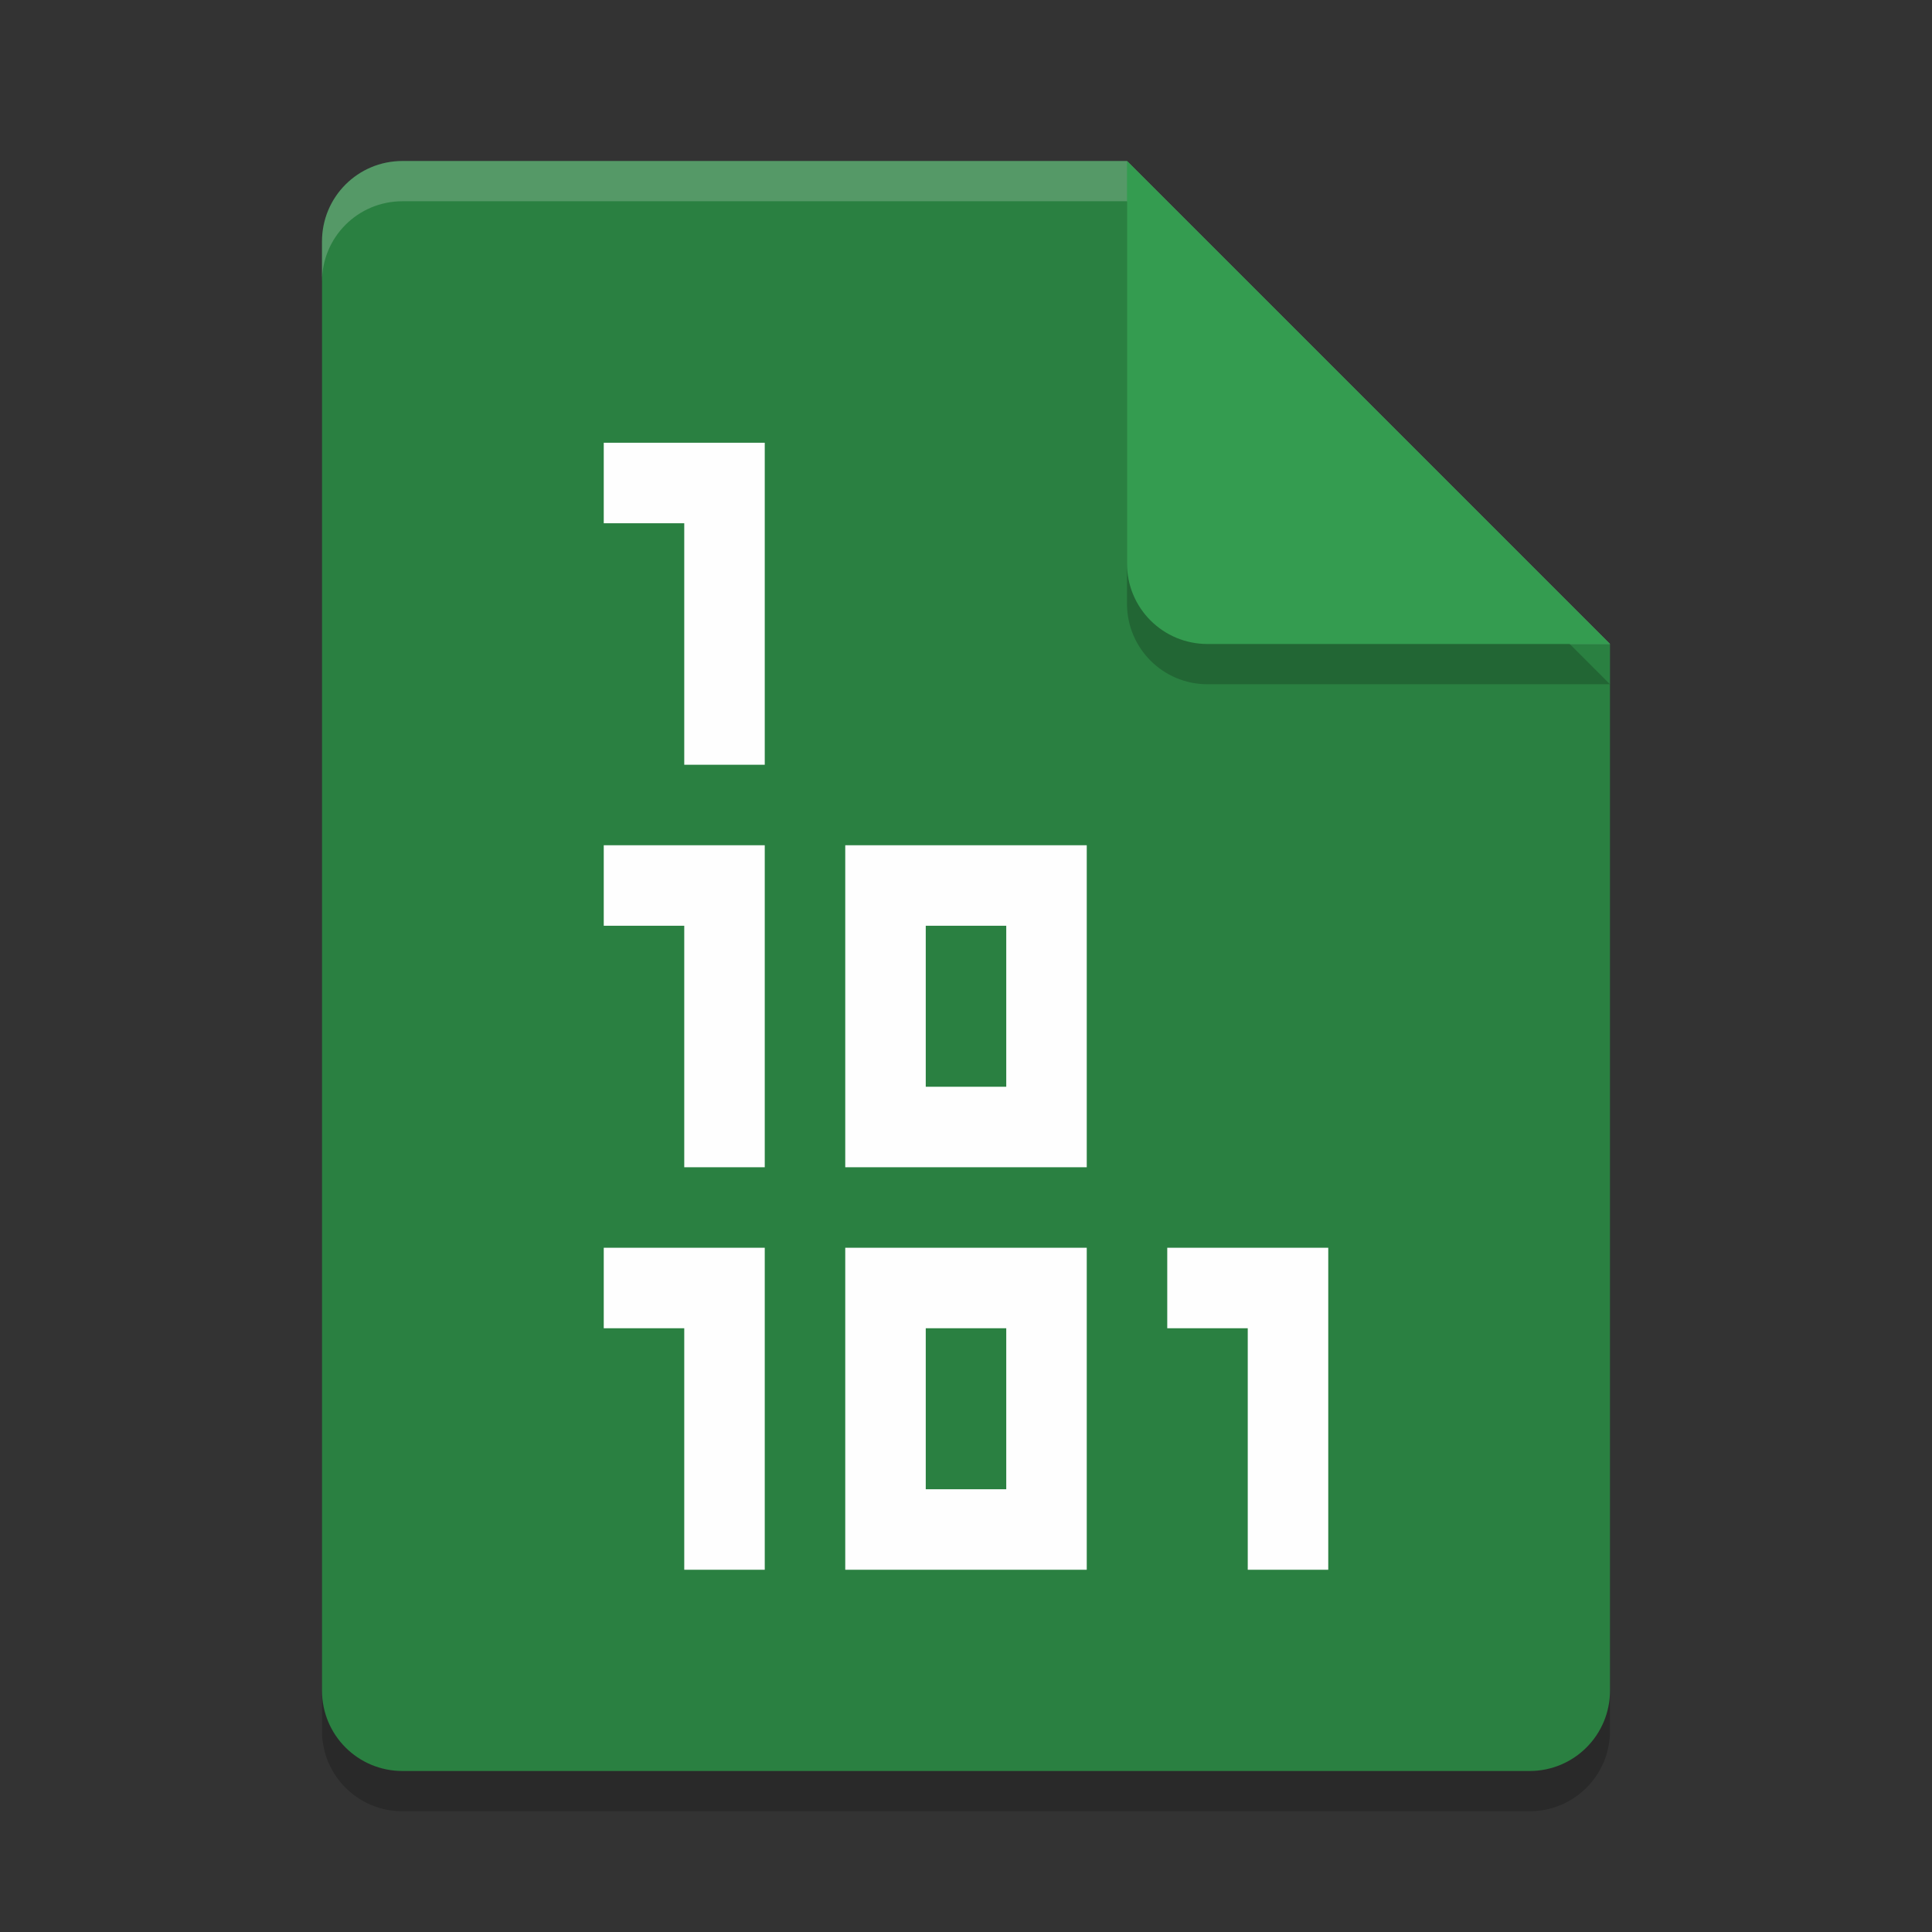<?xml version="1.0" encoding="UTF-8" standalone="no"?>
<svg
   xmlns:dc="http://purl.org/dc/elements/1.1/"
   xmlns:cc="http://creativecommons.org/ns#"
   xmlns:rdf="http://www.w3.org/1999/02/22-rdf-syntax-ns#"
   xmlns:svg="http://www.w3.org/2000/svg"
   xmlns="http://www.w3.org/2000/svg"
   xmlns:sodipodi="http://sodipodi.sourceforge.net/DTD/sodipodi-0.dtd"
   xmlns:inkscape="http://www.inkscape.org/namespaces/inkscape"
   width="48"
   height="48"
   version="1"
   id="svg24"
   sodipodi:docname="application-octet-stream.svg"
   inkscape:version="0.92.5 (2060ec1f9f, 2020-04-08)">
  <rect width="100%" height="100%" fill="#333333" stroke="none"/>
  <defs
     id="defs28" />
  <sodipodi:namedview
     pagecolor="#fefefe"
     bordercolor="#33994e"
     borderopacity="1"
     objecttolerance="10"
     gridtolerance="10"
     guidetolerance="10"
     inkscape:pageopacity="0"
     inkscape:pageshadow="2"
     inkscape:window-width="640"
     inkscape:window-height="480"
     id="namedview26"
     showgrid="false"
     inkscape:zoom="4.9166667"
     inkscape:cx="32.949153"
     inkscape:cy="24"
     inkscape:current-layer="svg24" />
  <path
     style="opacity:0.2"
     d="M 10,5 C 8.892,5 8,5.892 8,7 v 36 c 0,1.108 0.892,2 2,2 h 28 c 1.108,0 2,-0.892 2,-2 V 17 L 29,16 28,5 Z"
     id="path2" />
  <path
     inkscape:connector-curvature="0"
     style="fill:#2a8041;fill-opacity:1"
     d="m 10,4 c -1.108,0 -2,0.892 -2,2 v 36 c 0,1.108 0.892,2 2,2 H 38 c 1.108,0 2,-0.892 2,-2 V 16 L 28,4 Z"
     id="path4-3" />
  <path
     fill="#fff"
     opacity=".2"
     d="m10 4c-1.108 0-2 0.892-2 2v1c0-1.108 0.892-2 2-2h18l11 11h1l-12-12z"
     id="path6" />
  <path
     style="opacity:0.2"
     d="m 28,5 v 10 c 0,1.105 0.895,2 2,2 h 10 z"
     id="path8" />
  <path
     style="fill:#fefefe;fill-opacity:1"
     d="m 21,21 v 8 h 6 v -8 z m 2,2 h 2 v 4 h -2 z"
     id="path12" />
  <path
     style="fill:#fefefe;fill-opacity:1"
     d="m 15,11 v 2 h 2 v 6 h 2 v -8 z"
     id="path14" />
  <path
     style="fill:#fefefe;fill-opacity:1"
     d="m 21,31 v 8 h 6 v -8 z m 2,2 h 2 v 4 h -2 z"
     id="path16" />
  <path
     style="fill:#fefefe;fill-opacity:1"
     d="m 15,21 v 2 h 2 v 6 h 2 v -8 z"
     id="path18" />
  <path
     style="fill:#fefefe;fill-opacity:1"
     d="m 15,31 v 2 h 2 v 6 h 2 v -8 z"
     id="path20" />
  <path
     style="fill:#fefefe;fill-opacity:1"
     d="m 29,31 v 2 h 2 v 6 h 2 v -8 z"
     id="path22" />
  <path
     inkscape:connector-curvature="0"
     style="fill:#349c50;fill-opacity:1"
     d="M 40,16 28,4 v 10 c 0,1.108 0.892,2 2,2 z"
     id="path8-6" />
</svg>
